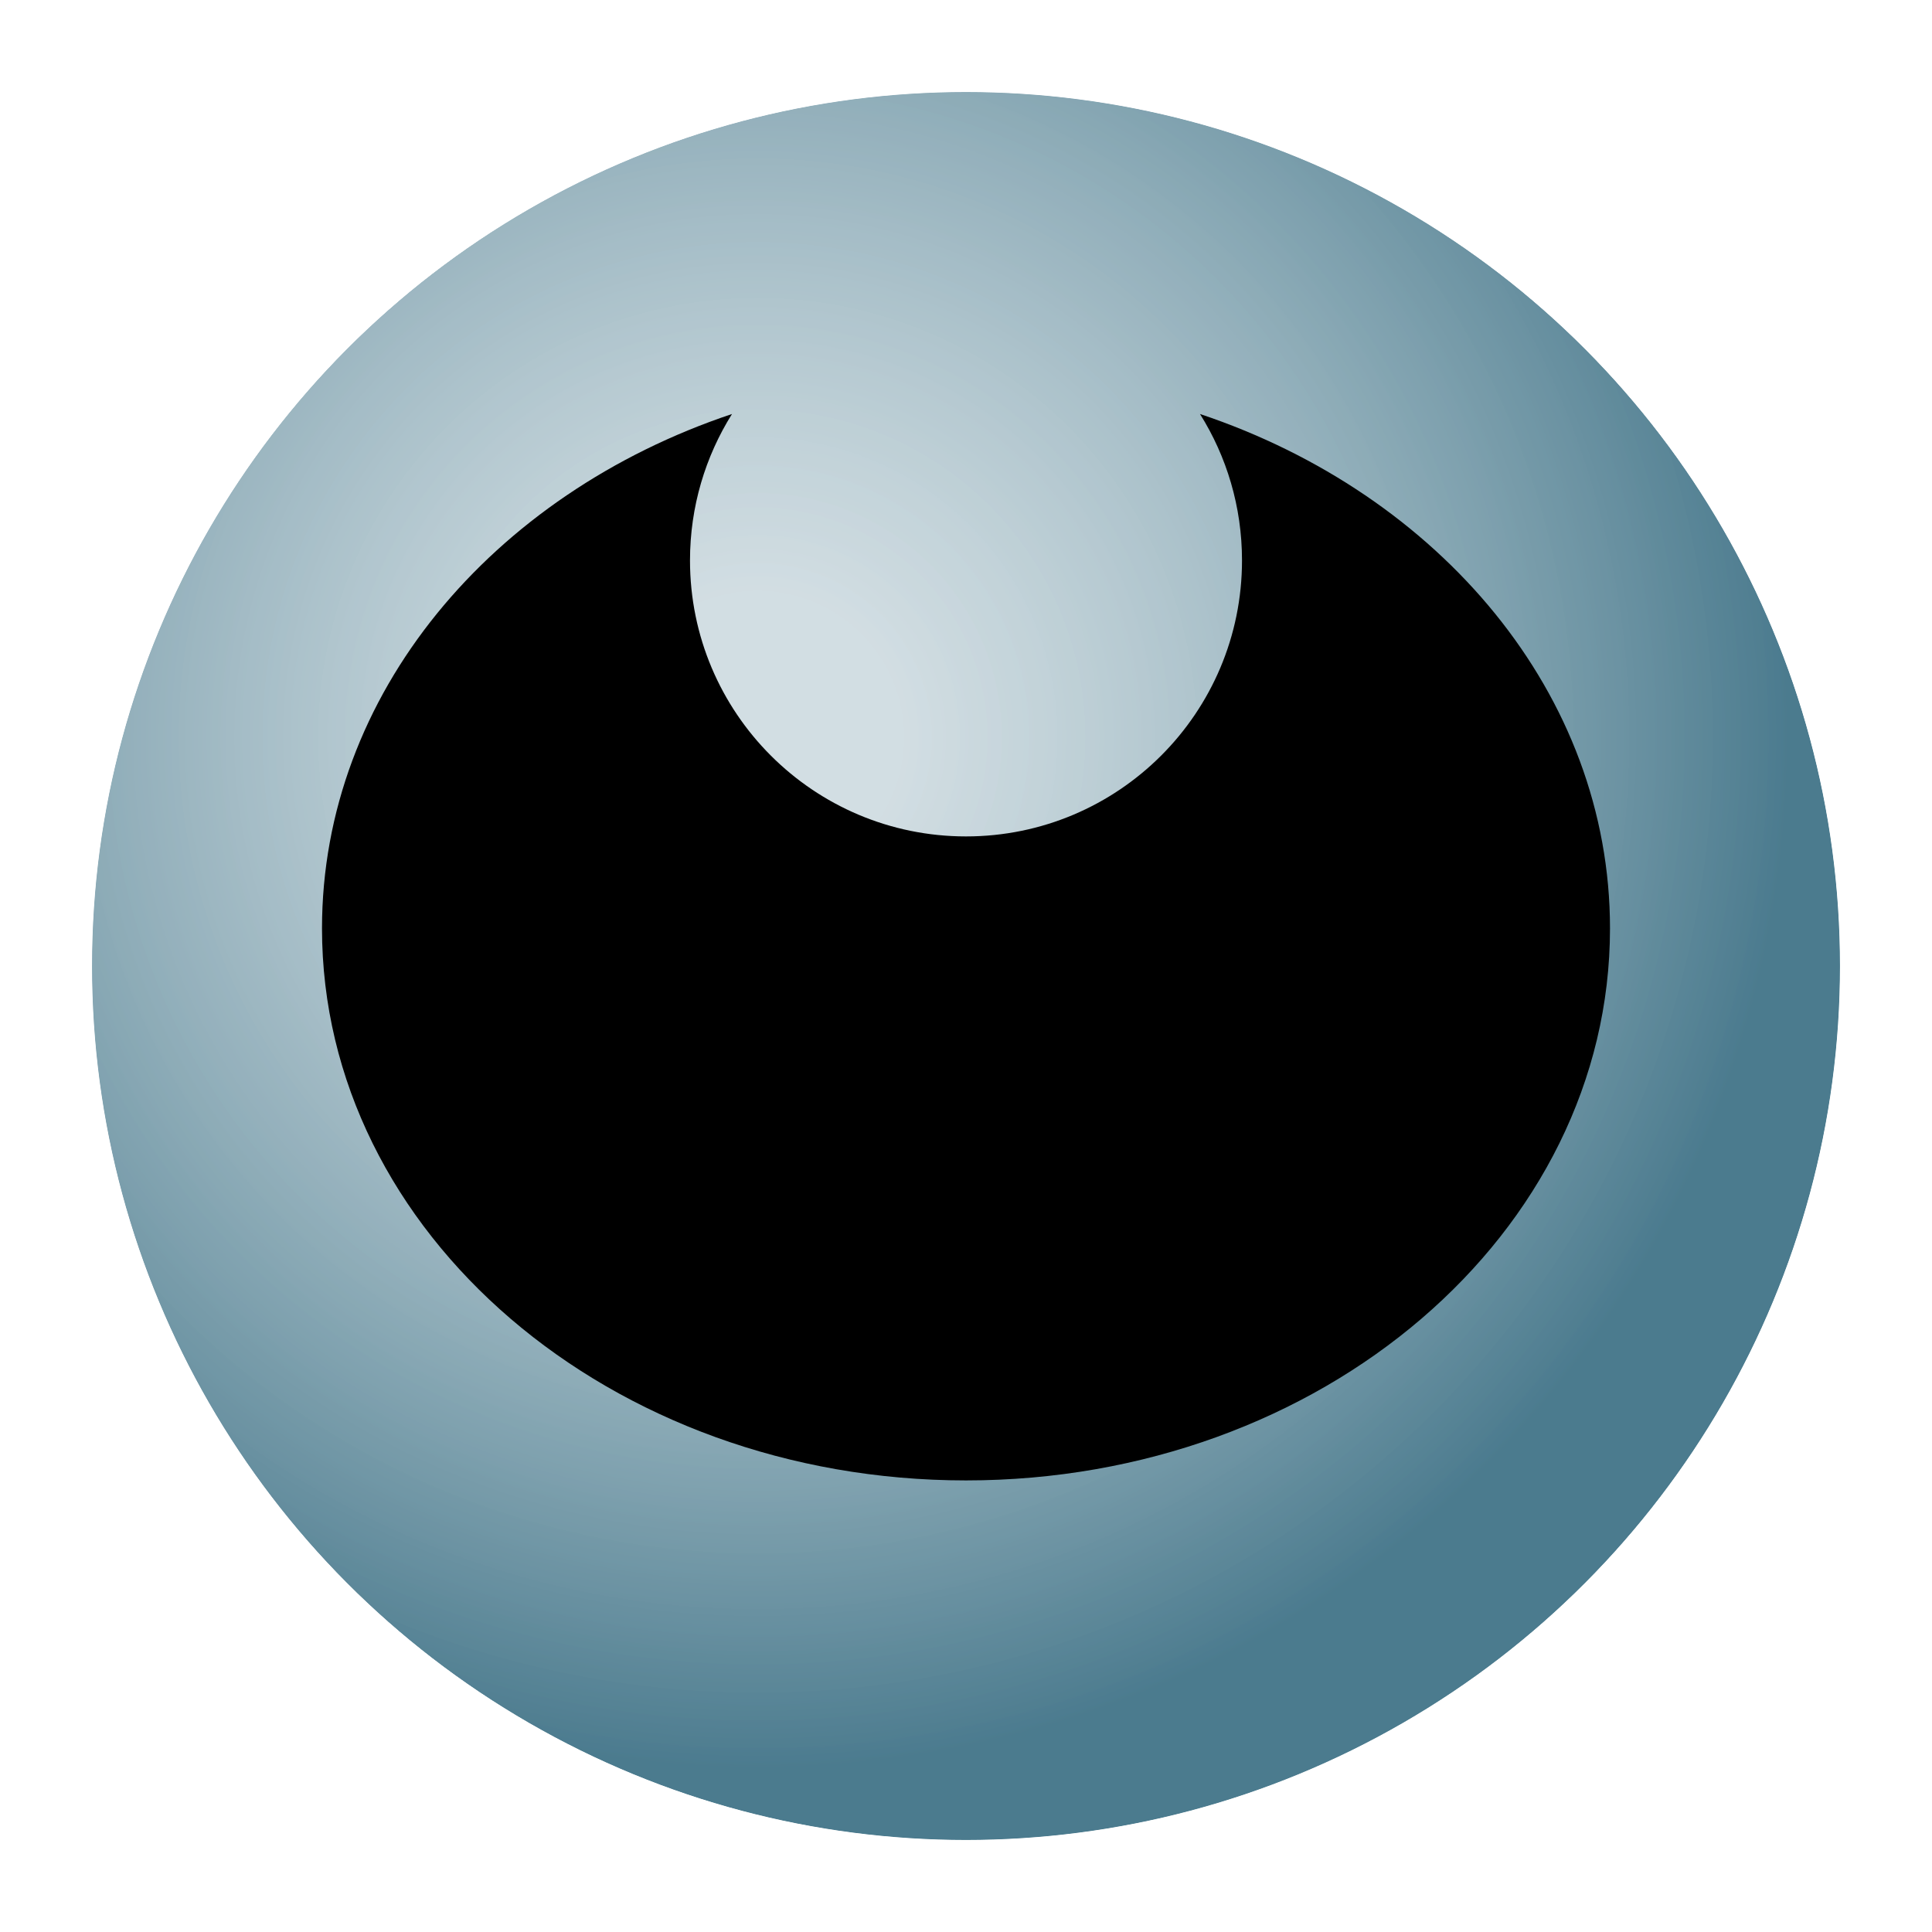 <svg xmlns="http://www.w3.org/2000/svg" width="42" height="42" viewBox="0 0 42 42" fill="none">
  <g filter="url(#filter0_i_1_158)">
    <circle cx="21" cy="21" r="19" fill="#4B7B8E"/>
    <circle cx="21" cy="21" r="19" fill="url(#paint0_radial_1_158)"/>
  </g>
  <circle cx="21" cy="21" r="19.75" stroke="white" stroke-width="1.5"/>
  <path fill-rule="evenodd" clip-rule="evenodd" d="M21 18.183C24.314 18.183 27 15.497 27 12.183C27 11.014 26.666 9.923 26.087 9C31.304 10.745 35 15.094 35 20.183C35 26.811 28.732 32.183 21 32.183C13.268 32.183 7 26.811 7 20.183C7 15.094 10.696 10.745 15.913 9C15.335 9.923 15 11.014 15 12.183C15 15.497 17.686 18.183 21 18.183Z" fill="black"/>
  <defs>
    <filter id="filter0_i_1_158" x="0.5" y="0.5" width="41" height="41" filterUnits="userSpaceOnUse" color-interpolation-filters="sRGB">
      <feFlood flood-opacity="0" result="BackgroundImageFix"/>
      <feBlend mode="normal" in="SourceGraphic" in2="BackgroundImageFix" result="shape"/>
      <feColorMatrix in="SourceAlpha" type="matrix" values="0 0 0 0 0 0 0 0 0 0 0 0 0 0 0 0 0 0 127 0" result="hardAlpha"/>
      <feMorphology radius="2" operator="erode" in="SourceAlpha" result="effect1_innerShadow_1_158"/>
      <feOffset/>
      <feGaussianBlur stdDeviation="2"/>
      <feComposite in2="hardAlpha" operator="arithmetic" k2="-1" k3="1"/>
      <feColorMatrix type="matrix" values="0 0 0 0 0 0 0 0 0 0 0 0 0 0 0 0 0 0 1 0"/>
      <feBlend mode="overlay" in2="shape" result="effect1_innerShadow_1_158"/>
    </filter>
    <radialGradient id="paint0_radial_1_158" cx="0" cy="0" r="1" gradientUnits="userSpaceOnUse" gradientTransform="translate(16.5 16) rotate(48.18) scale(25.495)">
      <stop offset="0.122" stop-color="white" stop-opacity="0.75"/>
      <stop offset="0.88" stop-color="#4B7B8E"/>
    </radialGradient>
  </defs>
</svg>